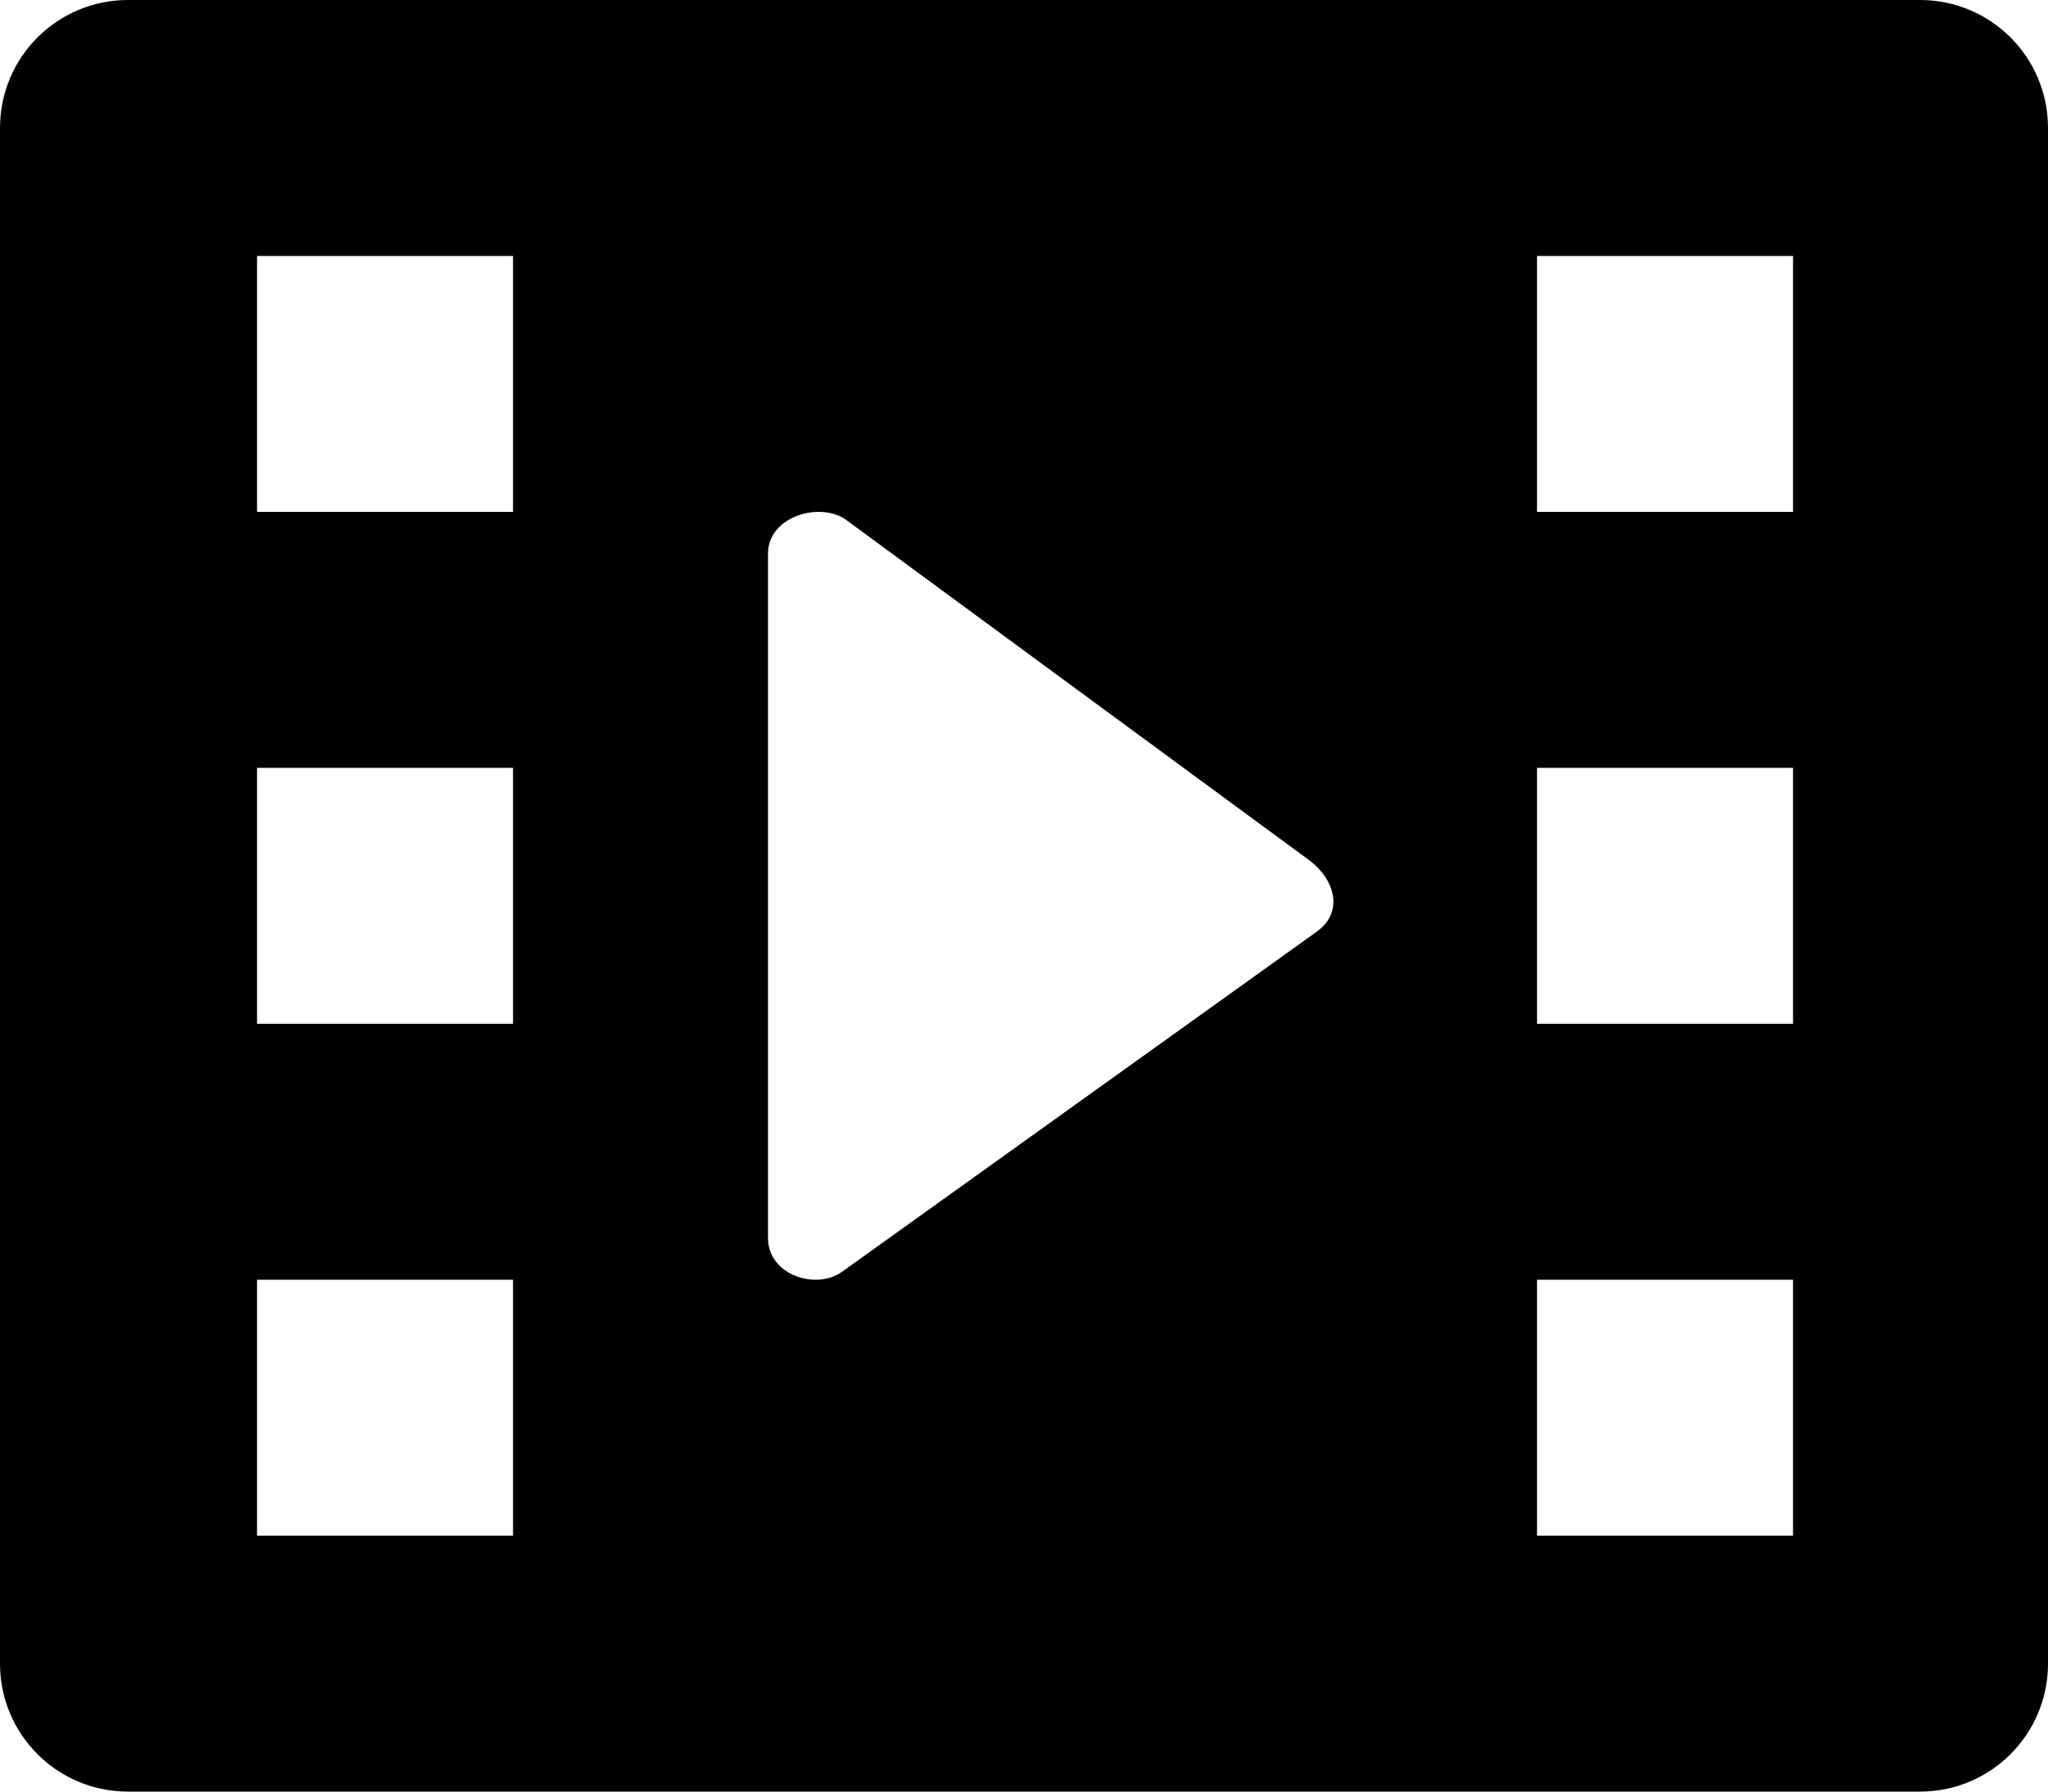 <?xml version="1.0" encoding="iso-8859-1"?>
<!-- Generator: Adobe Illustrator 16.0.0, SVG Export Plug-In . SVG Version: 6.00 Build 0)  -->
<!DOCTYPE svg PUBLIC "-//W3C//DTD SVG 1.1//EN" "http://www.w3.org/Graphics/SVG/1.1/DTD/svg11.dtd">
<svg version="1.1" id="Layer_1" xmlns="http://www.w3.org/2000/svg" xmlns:xlink="http://www.w3.org/1999/xlink" x="0px" y="0px"
	 width="16px" height="14px" viewBox="0 0 16 14" style="enable-background:new 0 0 16 14;" xml:space="preserve">
<path id="Film_1_x2C__Video_2" style="fill-rule:evenodd;clip-rule:evenodd;" d="M16,1c0-0.553-0.447-1-1-1H1C0.447,0,0,0.447,0,1
	v12c0,0.553,0.447,1,1,1h14c0.553,0,1-0.447,1-1V1z M4.008,12h-2v-2h2V12z M4.008,8h-2V6h2V8z M4.008,4h-2V2h2V4z M10.296,7.274
	L6.584,9.934C6.385,10.085,6,9.969,6,9.673V4.326c0-0.295,0.416-0.411,0.615-0.26l3.616,2.658
	C10.431,6.876,10.495,7.123,10.296,7.274z M14.008,12h-2v-2h2V12z M14.008,8h-2V6h2V8z M14.008,4h-2V2h2V4z"/>
<g>
</g>
<g>
</g>
<g>
</g>
<g>
</g>
<g>
</g>
<g>
</g>
<g>
</g>
<g>
</g>
<g>
</g>
<g>
</g>
<g>
</g>
<g>
</g>
<g>
</g>
<g>
</g>
<g>
</g>
</svg>
